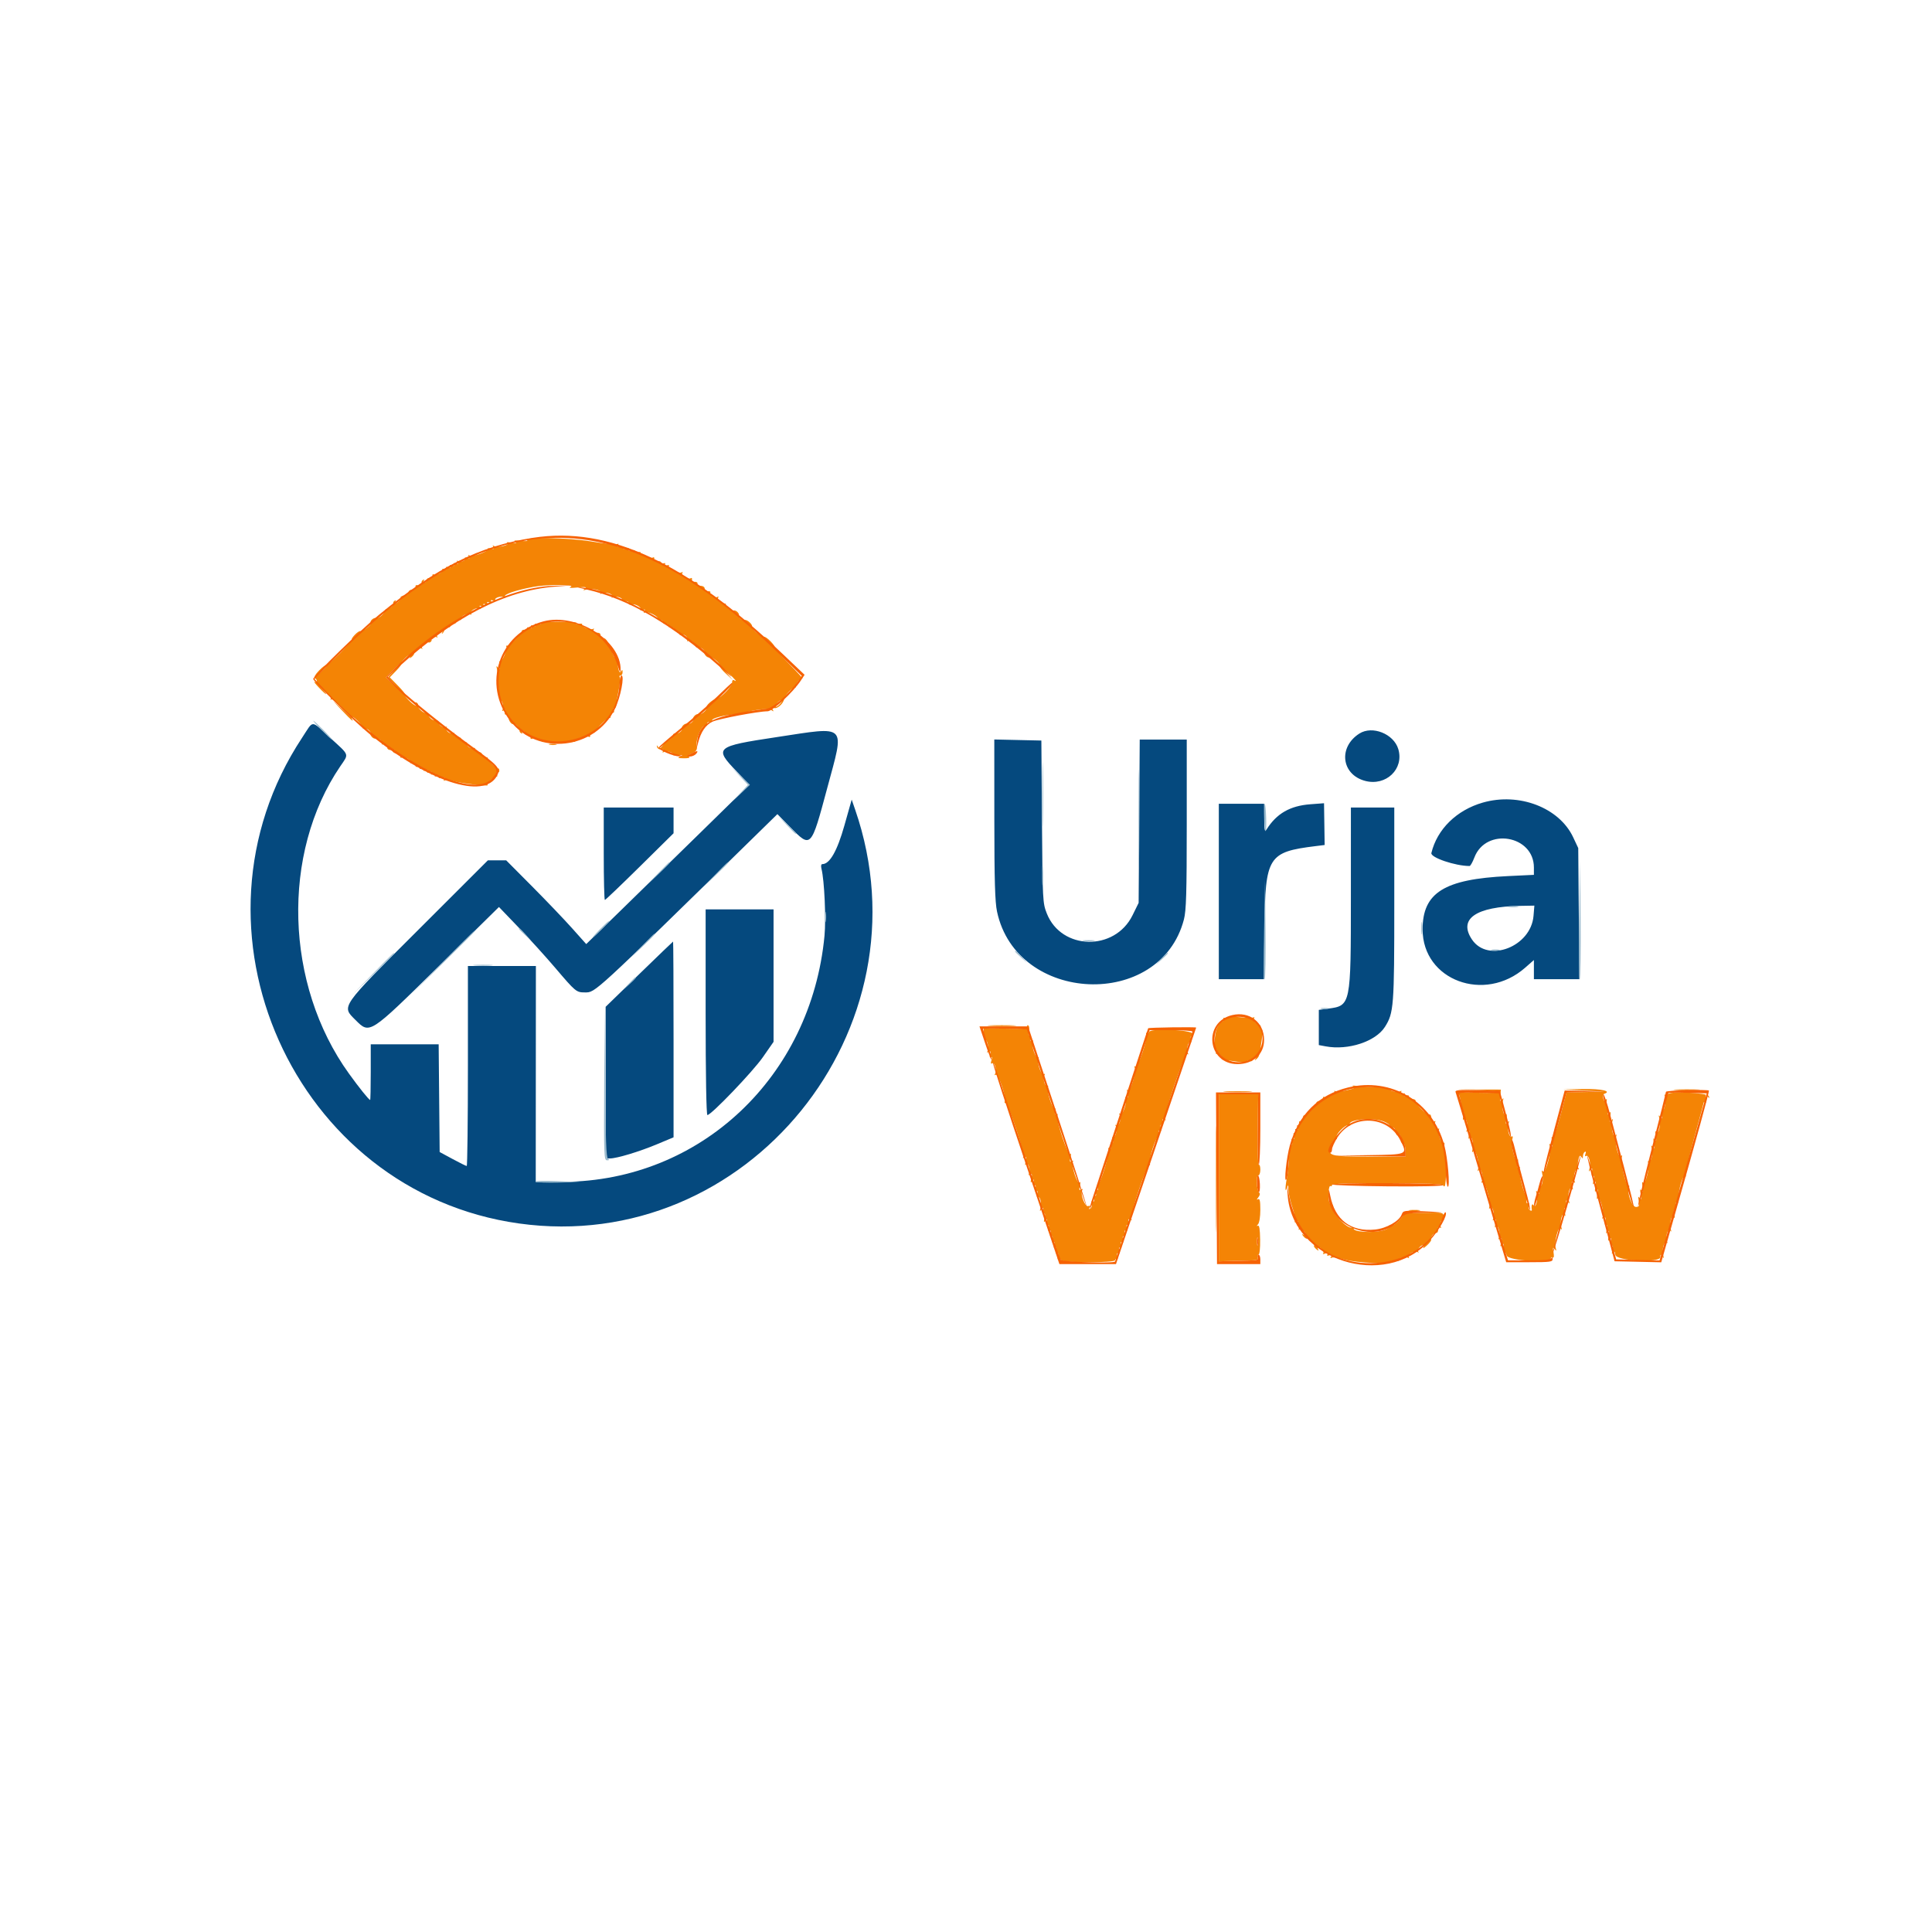<svg id="svg" version="1.1" xmlns="http://www.w3.org/2000/svg" xmlns:xlink="http://www.w3.org/1999/xlink" width="400" height="400" viewBox="0, 0, 400,400"><g id="svgg"><path id="path0" d="M62.542 152.743 C 36.459 192.281,60.812 246.802,107.462 253.309 C 154.682 259.895,192.733 213.053,177.055 167.640 L 176.335 165.553 174.822 170.913 C 173.330 176.202,171.785 178.906,170.257 178.906 C 170.007 178.906,169.934 179.292,170.077 179.863 C 170.684 182.282,171.041 190.207,170.702 193.761 C 167.922 222.938,145.055 244.499,116.690 244.688 L 110.920 244.727 110.935 222.363 L 110.950 200.000 103.912 200.000 L 96.875 200.000 96.875 220.703 C 96.875 232.090,96.764 241.406,96.629 241.406 C 96.493 241.406,95.178 240.755,93.705 239.960 L 91.027 238.514 90.924 227.362 L 90.820 216.211 83.789 216.211 L 76.758 216.211 76.758 221.973 C 76.758 225.142,76.703 227.735,76.635 227.735 C 76.390 227.734,74.366 225.217,72.243 222.272 C 58.955 203.843,58.190 176.660,70.452 158.652 C 72.263 155.992,72.434 156.480,68.396 152.789 C 64.228 148.980,65.021 148.986,62.542 152.743 M160.742 152.620 C 148.069 154.531,147.767 154.795,152.577 159.776 L 155.154 162.445 145.057 172.341 C 139.504 177.784,131.904 185.213,128.167 188.849 L 121.373 195.461 118.429 192.164 C 116.810 190.351,113.082 186.450,110.144 183.496 L 104.803 178.125 102.906 178.125 L 101.008 178.125 86.637 192.482 C 70.338 208.764,70.686 208.265,73.594 211.172 C 76.567 214.145,76.426 214.236,90.747 200.142 L 103.304 187.784 107.386 192.036 C 109.632 194.375,113.040 198.135,114.960 200.391 C 119.195 205.367,119.318 205.469,121.116 205.469 C 123.284 205.469,122.657 206.045,156.355 173.055 L 160.951 168.555 163.538 171.191 C 167.932 175.672,167.901 175.704,171.263 163.187 C 174.897 149.659,175.613 150.379,160.742 152.620 M281.445 151.875 C 277.027 154.692,277.713 160.366,282.630 161.674 C 286.959 162.827,290.736 159.207,289.502 155.088 C 288.557 151.933,284.127 150.166,281.445 151.875 M205.866 169.617 C 205.871 182.294,206.001 186.735,206.422 188.723 C 210.485 207.891,240.225 209.148,245.119 190.360 C 245.595 188.531,245.703 184.888,245.703 170.621 L 245.703 153.125 240.836 153.125 L 235.969 153.125 235.855 170.029 L 235.742 186.932 234.474 189.507 C 230.788 196.993,219.756 196.758,216.734 189.130 C 215.880 186.974,215.853 186.459,215.729 170.117 L 215.603 153.320 210.731 153.211 L 205.859 153.102 205.866 169.617 M306.987 166.171 C 301.568 167.728,297.535 171.686,296.351 176.608 C 296.127 177.538,301.301 179.297,304.259 179.297 C 304.436 179.297,304.885 178.501,305.257 177.528 C 307.660 171.236,317.578 172.915,317.578 179.614 L 317.578 181.128 312.207 181.385 C 299.008 182.017,294.526 184.821,294.535 192.442 C 294.548 202.972,307.374 207.743,315.780 200.344 L 317.578 198.762 317.578 200.748 L 317.578 202.734 322.284 202.734 L 326.991 202.734 326.874 189.160 L 326.758 175.586 325.715 173.361 C 322.831 167.208,314.503 164.011,306.987 166.171 M252.344 184.570 L 252.344 202.734 257.008 202.734 L 261.673 202.734 261.793 192.090 C 261.961 177.332,262.546 176.396,272.381 175.179 L 274.255 174.947 274.191 170.624 L 274.127 166.300 271.298 166.514 C 267.087 166.833,264.316 168.425,262.230 171.725 C 261.846 172.333,261.761 171.933,261.742 169.434 L 261.719 166.406 257.031 166.406 L 252.344 166.406 252.344 184.570 M125.000 176.758 C 125.000 182.021,125.104 186.328,125.232 186.328 C 125.360 186.328,128.612 183.221,132.459 179.424 L 139.453 172.519 139.453 169.853 L 139.453 167.188 132.227 167.188 L 125.000 167.188 125.000 176.758 M279.685 185.645 C 279.683 208.161,279.674 208.206,274.957 208.832 L 273.047 209.085 273.047 212.728 L 273.047 216.371 274.463 216.636 C 279.124 217.511,284.808 215.645,286.734 212.609 C 288.573 209.709,288.672 208.405,288.672 187.090 L 288.672 167.188 284.180 167.188 L 279.688 167.188 279.685 185.645 M317.499 189.623 C 316.969 196.011,308.076 199.439,304.765 194.531 C 301.876 190.249,305.525 187.709,314.794 187.550 L 317.675 187.500 317.499 189.623 M146.094 209.570 C 146.094 222.607,146.236 230.859,146.461 230.859 C 147.250 230.859,155.840 221.898,157.938 218.886 L 160.156 215.701 160.156 201.991 L 160.156 188.281 153.125 188.281 L 146.094 188.281 146.094 209.570 M132.324 201.706 L 125.391 208.449 125.391 224.147 L 125.391 239.844 126.277 239.844 C 127.708 239.844,132.351 238.443,136.035 236.900 L 139.453 235.469 139.453 215.195 C 139.453 204.045,139.409 194.931,139.355 194.942 C 139.302 194.953,136.138 197.997,132.324 201.706 " stroke="none" fill="#05497e" fill-rule="evenodd"></path><path id="path1" d="M0.000 200.000 L 0.000 400.000 200.000 400.000 L 400.000 400.000 400.000 200.000 L 400.000 0.000 200.000 0.000 L 0.000 0.000 0.000 200.000 M122.873 111.514 C 134.983 113.479,146.899 120.650,161.403 134.702 C 167.286 140.402,167.088 139.629,163.689 143.621 C 160.583 147.268,161.203 146.974,154.297 148.066 C 146.669 149.272,145.236 150.209,144.684 154.352 C 144.293 157.279,141.451 157.875,137.499 155.859 C 135.443 154.810,135.313 155.024,140.549 150.852 C 143.061 148.851,146.611 145.832,148.438 144.144 L 151.758 141.075 150.195 139.448 C 143.464 132.441,131.051 124.697,123.228 122.624 C 111.394 119.489,96.980 124.917,83.382 137.629 L 80.664 140.170 82.617 142.191 C 84.857 144.509,91.921 150.243,97.070 153.924 C 103.863 158.779,104.233 159.312,102.332 161.478 C 98.933 165.348,89.093 161.925,77.344 152.786 C 72.938 149.359,64.844 141.476,64.844 140.613 C 64.844 140.236,67.540 137.316,70.835 134.124 C 90.091 115.473,105.637 108.719,122.873 111.514 M121.807 129.683 C 129.583 133.828,131.251 143.318,125.340 149.786 C 117.763 158.076,104.770 154.193,102.746 143.033 C 100.876 132.723,112.386 124.661,121.807 129.683 M72.183 156.094 C 72.245 156.125,71.566 157.248,70.674 158.591 C 57.413 178.556,59.371 207.923,75.166 225.977 L 76.533 227.539 76.548 221.777 L 76.563 216.016 83.789 216.016 L 91.016 216.016 91.016 227.258 L 91.016 238.501 93.945 239.950 L 96.875 241.400 96.875 220.484 L 96.875 199.569 103.809 199.792 L 110.742 200.016 110.843 222.274 L 110.944 244.531 116.358 244.531 C 148.912 244.531,174.667 215.028,170.346 182.687 L 169.885 179.240 171.484 177.804 C 173.009 176.433,175.761 169.330,175.777 166.722 C 175.788 165.008,176.592 165.907,177.500 168.650 C 182.532 183.845,181.261 202.720,174.217 217.383 C 155.333 256.697,103.548 266.309,72.147 236.329 C 49.140 214.362,45.149 176.874,63.136 151.668 L 64.926 149.158 68.498 152.598 C 70.463 154.490,72.121 156.063,72.183 156.094 M173.068 152.171 L 174.007 153.171 172.718 158.128 C 172.009 160.855,170.778 165.459,169.983 168.359 L 168.537 173.633 167.161 173.749 C 165.917 173.855,165.549 173.620,163.322 171.301 L 160.858 168.735 145.954 183.293 C 118.525 210.084,121.607 208.265,115.555 201.233 C 109.829 194.578,103.791 188.246,103.284 188.363 C 103.013 188.425,97.414 193.800,90.841 200.306 C 78.227 212.792,77.780 213.144,75.374 212.495 C 72.640 211.759,71.458 208.896,72.828 206.328 C 73.577 204.925,100.180 178.862,101.570 178.170 C 103.792 177.064,109.208 181.515,118.252 191.879 L 121.221 195.281 126.138 190.632 C 128.842 188.074,136.413 180.729,142.963 174.308 L 154.871 162.634 152.423 159.930 C 147.768 154.790,148.026 154.539,159.877 152.681 C 171.242 150.899,171.851 150.875,173.068 152.171 M286.640 151.721 C 290.940 153.958,290.822 159.706,286.438 161.574 C 281.355 163.740,276.459 158.260,279.306 153.591 C 280.636 151.409,284.264 150.484,286.640 151.721 M216.098 170.605 L 216.211 188.086 217.243 190.039 C 220.994 197.139,232.321 196.046,234.950 188.331 C 235.449 186.867,235.547 183.832,235.547 169.852 L 235.547 153.125 240.625 153.125 L 245.703 153.125 245.703 171.059 C 245.703 191.227,245.670 191.509,242.787 195.852 C 235.065 207.486,214.161 206.165,208.041 193.657 C 205.930 189.342,205.869 188.689,205.864 170.215 L 205.859 153.125 210.922 153.125 L 215.985 153.125 216.098 170.605 M316.986 166.095 C 325.683 168.278,327.444 172.609,327.261 191.368 L 327.148 202.853 322.363 202.891 L 317.578 202.930 317.578 200.843 L 317.578 198.756 315.580 200.552 C 307.323 207.976,294.348 202.985,294.345 192.385 C 294.343 184.583,300.136 181.250,313.700 181.250 L 317.578 181.250 317.578 179.785 C 317.575 173.066,306.640 171.382,305.246 177.887 C 305.103 178.555,304.920 179.215,304.840 179.353 C 304.718 179.561,302.038 179.073,296.973 177.920 C 295.843 177.662,295.866 176.874,297.077 174.272 C 300.340 167.263,308.419 163.944,316.986 166.095 M274.219 170.865 L 274.219 175.278 271.362 175.494 C 267.167 175.811,264.268 177.290,262.759 179.883 C 262.456 180.403,262.239 184.354,262.109 191.717 L 261.914 202.770 257.129 202.850 L 252.343 202.930 252.343 184.668 L 252.344 166.406 257.259 166.406 L 262.173 166.406 262.044 169.076 L 261.914 171.747 263.571 169.901 C 265.514 167.738,267.588 166.781,271.094 166.430 C 274.417 166.097,274.219 165.816,274.219 170.865 M139.453 169.828 L 139.453 172.469 132.227 179.688 L 125.000 186.906 125.000 177.047 L 125.000 167.188 132.227 167.188 L 139.453 167.188 139.453 169.828 M288.672 187.624 C 288.672 210.867,288.670 210.880,285.821 213.840 C 283.739 216.003,281.234 216.797,276.492 216.797 L 273.047 216.797 273.047 212.695 L 273.047 208.594 274.629 208.594 C 279.505 208.594,279.471 208.749,279.610 186.230 L 279.729 167.188 284.200 167.188 L 288.672 167.188 288.672 187.624 M311.306 187.900 C 305.888 188.311,304.297 189.328,304.297 192.383 C 304.297 198.409,314.398 197.870,316.974 191.706 C 317.844 189.623,317.779 187.891,316.829 187.891 C 316.417 187.891,315.845 187.829,315.559 187.754 C 315.273 187.679,313.359 187.745,311.306 187.900 M160.156 202.073 L 160.156 215.864 158.138 218.772 C 156.093 221.719,147.309 230.859,146.522 230.859 C 146.217 230.859,146.094 224.753,146.094 209.570 L 146.094 188.281 153.125 188.281 L 160.156 188.281 160.156 202.073 M139.453 215.177 L 139.453 235.431 136.781 236.663 C 134.068 237.913,129.128 239.512,126.465 240.001 L 125.000 240.270 124.988 224.529 L 124.977 208.789 132.117 201.872 C 136.045 198.068,139.302 194.948,139.355 194.939 C 139.409 194.929,139.453 204.036,139.453 215.177 M259.713 210.825 C 263.203 213.382,262.546 218.490,258.519 220.101 C 251.830 222.778,247.568 213.318,254.102 210.296 C 255.617 209.595,258.391 209.856,259.713 210.825 M219.055 230.942 C 222.432 241.193,225.299 249.587,225.426 249.595 C 225.554 249.603,225.875 248.862,226.142 247.949 C 226.408 247.036,229.109 238.687,232.144 229.395 L 237.661 212.500 242.659 212.500 C 245.407 212.500,247.656 212.650,247.656 212.833 C 247.656 213.099,235.196 250.113,231.956 259.473 L 231.178 261.719 225.212 261.719 L 219.246 261.719 217.651 257.129 C 213.254 244.469,202.746 212.946,202.739 212.391 C 202.736 212.224,205.025 212.136,207.824 212.196 L 212.914 212.305 219.055 230.942 M289.942 225.872 C 296.038 228.690,299.978 235.428,299.994 243.066 L 300.000 245.703 287.695 245.703 C 273.754 245.703,274.874 245.383,275.966 249.061 C 277.176 253.134,281.025 255.230,285.523 254.265 C 287.669 253.805,290.234 251.963,290.234 250.883 C 290.234 250.326,299.004 250.442,299.573 251.006 C 300.368 251.796,296.164 257.566,293.516 259.320 C 278.715 269.123,261.010 253.681,267.116 236.294 C 270.545 226.532,281.022 221.749,289.942 225.872 M313.795 237.813 C 315.515 244.538,317.048 249.836,317.202 249.586 C 317.356 249.337,318.947 243.785,320.738 237.249 L 323.993 225.366 328.085 225.476 L 332.177 225.586 332.637 227.344 C 332.891 228.311,333.931 232.266,334.950 236.133 C 335.968 240.000,337.208 244.746,337.704 246.680 C 338.200 248.613,338.690 249.932,338.792 249.609 C 338.895 249.287,340.155 244.365,341.593 238.672 C 343.031 232.979,344.375 227.661,344.580 226.855 L 344.952 225.391 349.651 225.391 C 354.177 225.391,354.340 225.419,354.101 226.174 C 353.964 226.605,351.748 234.384,349.177 243.459 C 346.606 252.535,344.409 260.269,344.295 260.645 C 343.931 261.845,334.145 261.661,333.891 260.449 C 333.711 259.590,328.703 240.802,328.242 239.258 C 327.938 238.236,327.600 239.217,324.772 249.351 C 323.563 253.683,322.316 258.149,322.001 259.277 L 321.429 261.328 316.606 261.328 L 311.782 261.328 310.984 258.887 C 309.519 254.404,301.172 226.099,301.172 225.613 C 301.172 225.478,303.309 225.416,305.921 225.476 L 310.670 225.586 313.795 237.813 M260.938 243.750 L 260.938 261.719 256.250 261.719 L 251.563 261.719 251.563 243.750 L 251.563 225.781 256.250 225.781 L 260.938 225.781 260.938 243.750 M282.227 232.206 C 282.012 232.287,281.366 232.457,280.792 232.583 C 279.341 232.902,277.454 234.581,276.545 236.362 C 275.111 239.172,274.910 239.092,283.105 238.973 L 290.430 238.867 290.300 237.891 C 289.848 234.486,285.078 231.127,282.227 232.206 " stroke="none" fill="none" fill-rule="evenodd"></path><path id="path2" d="M109.127 111.848 C 109.373 112.027,108.797 112.083,107.833 111.972 C 106.591 111.829,106.257 111.885,106.661 112.169 C 107.069 112.456,106.847 112.503,105.859 112.338 C 105.022 112.199,104.696 112.242,105.019 112.450 C 105.674 112.871,102.952 113.462,102.277 113.045 C 101.985 112.864,101.941 112.946,102.149 113.282 C 102.385 113.664,102.251 113.739,101.623 113.575 C 101.159 113.453,100.869 113.499,100.979 113.675 C 101.263 114.135,97.811 115.376,97.235 115.020 C 96.905 114.816,96.854 114.885,97.074 115.240 C 97.308 115.619,97.214 115.689,96.723 115.501 C 96.355 115.359,96.149 115.399,96.267 115.589 C 96.541 116.033,95.373 116.490,94.826 116.152 C 94.562 115.989,94.527 116.084,94.730 116.412 C 94.964 116.791,94.871 116.861,94.380 116.672 C 93.928 116.499,93.801 116.563,93.989 116.868 C 94.178 117.173,94.050 117.236,93.598 117.063 C 93.147 116.890,93.019 116.953,93.208 117.258 C 93.396 117.563,93.269 117.627,92.817 117.454 C 92.366 117.280,92.238 117.344,92.427 117.649 C 92.615 117.954,92.488 118.018,92.036 117.844 C 91.657 117.699,91.464 117.747,91.592 117.954 C 91.878 118.415,90.355 119.261,89.826 118.934 C 89.610 118.801,89.482 118.925,89.541 119.209 C 89.600 119.494,89.348 119.703,88.980 119.675 C 88.613 119.646,88.349 119.800,88.394 120.017 C 88.440 120.233,88.232 120.499,87.934 120.607 C 87.570 120.740,87.493 120.639,87.701 120.303 C 87.906 119.971,87.856 119.897,87.554 120.084 C 87.302 120.239,87.198 120.530,87.321 120.730 C 87.524 121.059,86.989 121.260,86.230 121.140 C 86.069 121.115,85.981 121.313,86.035 121.582 C 86.089 121.851,85.781 122.071,85.352 122.071 C 84.919 122.071,84.570 122.332,84.569 122.657 C 84.569 122.979,84.274 123.244,83.913 123.247 C 83.553 123.250,83.114 123.410,82.938 123.603 C 82.751 123.807,82.861 123.822,83.203 123.638 C 83.525 123.465,83.401 123.700,82.926 124.161 C 81.995 125.067,81.423 125.278,81.873 124.549 C 82.047 124.267,81.980 124.204,81.695 124.381 C 81.443 124.536,81.333 124.818,81.450 125.007 C 81.643 125.319,80.704 126.038,79.980 126.133 C 79.819 126.155,79.675 126.304,79.660 126.465 C 79.601 127.083,78.347 128.144,77.885 127.967 C 77.366 127.767,76.428 128.642,76.782 128.995 C 77.068 129.282,74.985 130.896,74.620 130.671 C 74.462 130.573,73.925 130.927,73.426 131.457 C 72.928 131.988,72.678 132.422,72.871 132.422 C 73.063 132.422,72.009 133.644,70.527 135.137 C 69.045 136.631,67.715 137.780,67.572 137.691 C 67.429 137.603,66.741 138.119,66.044 138.838 C 65.251 139.657,64.935 140.245,65.200 140.409 C 65.795 140.776,65.734 141.514,65.137 141.175 C 64.868 141.023,65.254 141.540,65.995 142.324 C 67.662 144.090,68.148 144.220,66.579 142.480 C 65.727 141.535,65.854 141.601,67.076 142.739 C 67.979 143.580,68.610 144.442,68.478 144.655 C 68.346 144.868,68.412 144.935,68.624 144.804 C 68.836 144.673,69.874 145.481,70.930 146.599 L 72.852 148.632 70.898 146.875 L 68.945 145.118 70.884 147.168 C 72.745 149.137,73.367 149.661,72.852 148.828 C 72.719 148.613,72.766 148.438,72.956 148.438 C 73.390 148.438,75.221 150.362,75.123 150.715 C 75.084 150.859,75.280 150.930,75.559 150.874 C 75.839 150.817,76.288 151.037,76.558 151.362 C 76.828 151.687,76.918 151.953,76.758 151.953 C 76.598 151.953,76.684 152.215,76.950 152.535 C 77.215 152.855,77.596 153.015,77.796 152.892 C 78.265 152.602,79.354 153.498,79.077 153.946 C 78.961 154.134,79.110 154.194,79.409 154.079 C 79.708 153.965,80.201 154.176,80.504 154.549 C 80.974 155.129,80.974 155.180,80.506 154.897 C 80.142 154.678,80.047 154.712,80.226 155.001 C 80.373 155.239,80.734 155.342,81.028 155.230 C 81.321 155.117,81.694 155.240,81.857 155.502 C 82.062 155.834,81.984 155.883,81.603 155.662 C 81.284 155.476,81.188 155.490,81.375 155.694 C 81.552 155.887,81.991 156.047,82.352 156.050 C 82.713 156.052,82.960 156.287,82.900 156.572 C 82.841 156.857,82.970 156.980,83.185 156.847 C 83.688 156.537,85.244 157.355,84.976 157.788 C 84.865 157.968,85.080 158.091,85.453 158.061 C 85.827 158.032,86.091 158.221,86.040 158.482 C 85.983 158.774,86.194 158.861,86.592 158.709 C 87.022 158.544,87.144 158.612,86.958 158.914 C 86.769 159.218,86.897 159.282,87.348 159.109 C 87.800 158.935,87.928 158.999,87.739 159.304 C 87.551 159.609,87.678 159.673,88.130 159.499 C 88.581 159.326,88.709 159.390,88.520 159.695 C 88.332 160.000,88.459 160.063,88.911 159.890 C 89.363 159.717,89.490 159.780,89.302 160.085 C 89.113 160.390,89.241 160.454,89.692 160.281 C 90.144 160.107,90.271 160.171,90.083 160.476 C 89.894 160.781,90.022 160.845,90.473 160.671 C 90.902 160.507,91.050 160.566,90.884 160.835 C 90.716 161.107,90.921 161.177,91.467 161.035 C 92.095 160.871,92.229 160.945,91.993 161.327 C 91.781 161.669,91.828 161.745,92.135 161.556 C 92.387 161.400,93.208 161.475,93.959 161.723 C 95.348 162.182,101.292 162.881,100.957 162.546 C 100.664 162.253,102.423 160.550,102.787 160.775 C 102.968 160.886,103.000 160.676,102.859 160.308 C 102.704 159.904,102.758 159.734,102.994 159.880 C 103.209 160.013,103.385 159.876,103.385 159.575 C 103.385 159.274,103.283 159.059,103.158 159.098 C 102.772 159.216,100.796 157.323,100.986 157.016 C 101.083 156.858,100.862 156.753,100.494 156.782 C 100.125 156.812,99.819 156.572,99.814 156.251 C 99.809 155.929,99.453 155.665,99.023 155.665 C 98.582 155.664,98.289 155.439,98.350 155.147 C 98.409 154.862,98.269 154.746,98.039 154.887 C 97.555 155.187,96.402 154.355,96.680 153.906 C 96.783 153.740,96.565 153.628,96.197 153.657 C 95.828 153.687,95.522 153.447,95.517 153.126 C 95.512 152.804,95.156 152.540,94.727 152.540 C 94.285 152.539,93.992 152.314,94.053 152.022 C 94.112 151.737,93.972 151.621,93.743 151.762 C 93.195 152.101,92.123 151.202,92.447 150.677 C 92.586 150.453,92.531 150.373,92.327 150.500 C 91.831 150.806,90.823 150.158,90.812 149.526 C 90.807 149.250,90.523 149.070,90.180 149.126 C 89.578 149.226,88.878 148.658,88.607 147.852 C 88.535 147.637,88.323 147.512,88.135 147.575 C 87.661 147.733,86.303 146.451,86.539 146.069 C 86.645 145.897,86.526 145.630,86.274 145.474 C 85.989 145.298,85.921 145.361,86.096 145.643 C 86.645 146.531,85.672 146.072,84.570 144.922 C 83.953 144.277,83.605 143.750,83.797 143.750 C 83.990 143.750,83.372 142.960,82.424 141.995 L 80.701 140.239 82.029 138.870 C 82.759 138.116,83.203 137.500,83.016 137.500 C 82.829 137.500,83.089 137.061,83.594 136.523 C 84.548 135.508,85.420 135.184,84.909 136.035 C 84.707 136.371,84.821 136.357,85.272 135.991 C 85.633 135.698,85.838 135.311,85.727 135.132 C 85.461 134.701,86.917 133.931,87.316 134.291 C 87.486 134.445,87.511 134.371,87.372 134.126 C 87.064 133.588,88.093 132.650,88.628 132.981 C 88.837 133.110,89.136 133.010,89.291 132.759 C 89.479 132.455,89.389 132.397,89.025 132.586 C 88.723 132.742,88.810 132.599,89.218 132.268 C 89.625 131.937,90.153 131.776,90.390 131.911 C 90.626 132.046,90.690 132.013,90.531 131.837 C 90.208 131.480,90.907 130.469,91.477 130.469 C 91.678 130.469,91.717 130.688,91.562 130.957 C 91.399 131.241,91.430 131.309,91.637 131.120 C 91.832 130.941,91.996 130.589,92.002 130.339 C 92.007 130.088,92.308 129.906,92.670 129.935 C 93.032 129.963,93.292 129.787,93.246 129.544 C 93.201 129.301,93.465 129.125,93.832 129.153 C 94.200 129.182,94.464 129.006,94.418 128.763 C 94.373 128.519,94.642 128.344,95.015 128.374 C 95.389 128.403,95.604 128.280,95.493 128.100 C 95.209 127.642,96.796 126.858,97.334 127.191 C 97.598 127.354,97.669 127.291,97.510 127.033 C 97.180 126.499,98.679 125.643,99.287 126.019 C 99.579 126.199,99.621 126.116,99.410 125.775 C 99.176 125.396,99.270 125.327,99.761 125.515 C 100.213 125.688,100.340 125.625,100.152 125.320 C 99.963 125.015,100.090 124.951,100.542 125.124 C 100.994 125.298,101.121 125.234,100.933 124.929 C 100.744 124.624,100.872 124.560,101.323 124.734 C 101.775 124.907,101.903 124.843,101.714 124.539 C 101.526 124.234,101.653 124.170,102.105 124.343 C 102.474 124.485,102.676 124.440,102.554 124.242 C 102.267 123.778,103.761 123.301,104.354 123.668 C 104.631 123.839,104.703 123.779,104.539 123.513 C 104.250 123.046,106.777 122.189,110.503 121.489 C 113.162 120.989,119.285 120.997,118.164 121.498 C 117.646 121.730,118.106 121.776,119.531 121.635 C 121.192 121.472,121.547 121.525,121.094 121.870 C 120.617 122.234,120.673 122.270,121.395 122.067 C 122.589 121.731,124.688 122.214,124.357 122.748 C 124.199 123.004,124.283 123.053,124.571 122.875 C 125.260 122.450,127.042 122.977,126.713 123.509 C 126.547 123.779,126.618 123.840,126.896 123.668 C 127.442 123.330,128.994 123.761,128.736 124.178 C 128.636 124.340,128.941 124.459,129.414 124.443 C 129.890 124.427,130.232 124.626,130.180 124.888 C 130.129 125.152,130.332 125.269,130.638 125.151 C 131.343 124.881,132.907 125.703,132.608 126.187 C 132.480 126.394,132.673 126.442,133.052 126.296 C 133.542 126.108,133.636 126.178,133.402 126.556 C 133.192 126.896,133.234 126.980,133.522 126.802 C 134.061 126.469,136.434 127.638,136.150 128.098 C 136.038 128.279,136.252 128.403,136.625 128.374 C 136.999 128.344,137.268 128.519,137.222 128.763 C 137.177 129.006,137.441 129.182,137.808 129.153 C 138.176 129.125,138.440 129.301,138.394 129.544 C 138.349 129.787,138.613 129.963,138.980 129.935 C 139.348 129.906,139.611 130.082,139.566 130.325 C 139.521 130.568,139.784 130.744,140.152 130.716 C 140.520 130.687,140.772 130.897,140.713 131.181 C 140.654 131.466,140.793 131.583,141.023 131.441 C 141.570 131.102,142.643 132.001,142.318 132.526 C 142.180 132.750,142.234 132.830,142.439 132.703 C 142.934 132.397,143.943 133.046,143.954 133.677 C 143.959 133.954,144.243 134.133,144.586 134.077 C 144.928 134.020,145.429 134.240,145.699 134.565 C 145.969 134.890,146.058 135.156,145.898 135.156 C 145.738 135.156,145.825 135.418,146.090 135.738 C 146.356 136.058,146.742 136.215,146.948 136.088 C 147.377 135.823,149.283 137.471,149.027 137.886 C 148.934 138.035,149.511 138.757,150.308 139.489 L 151.758 140.820 150.391 139.258 L 149.024 137.695 150.684 139.239 C 152.291 140.734,152.760 141.319,151.953 140.820 C 151.738 140.688,151.563 140.906,151.563 141.307 C 151.563 142.136,149.244 144.539,148.312 144.676 C 147.526 144.792,146.055 146.106,146.289 146.484 C 146.548 146.903,145.037 148.164,144.600 147.894 C 144.396 147.768,144.012 147.927,143.746 148.246 C 143.481 148.566,143.395 148.828,143.555 148.828 C 143.715 148.828,143.620 149.100,143.345 149.432 C 143.069 149.764,142.621 149.950,142.349 149.846 C 142.077 149.741,141.644 149.909,141.387 150.219 C 141.130 150.528,141.051 150.781,141.211 150.781 C 141.371 150.781,141.281 151.047,141.011 151.372 C 140.742 151.697,140.237 151.917,139.889 151.861 C 139.542 151.804,139.300 151.972,139.352 152.234 C 139.429 152.630,137.913 153.795,137.598 153.582 C 137.544 153.545,137.544 153.576,137.598 153.651 C 137.651 153.725,137.447 154.085,137.144 154.451 C 136.705 154.980,136.520 155.012,136.235 154.608 C 135.960 154.218,135.917 154.236,136.046 154.688 C 136.138 155.010,136.521 155.218,136.896 155.150 C 137.350 155.067,137.480 155.185,137.284 155.503 C 137.094 155.809,137.151 155.879,137.443 155.699 C 137.988 155.363,139.541 155.791,139.284 156.207 C 139.185 156.368,139.666 156.442,140.353 156.372 C 141.376 156.267,141.460 156.310,140.820 156.610 C 140.182 156.909,140.326 156.980,141.602 156.998 C 142.461 157.010,142.953 156.885,142.695 156.721 C 142.380 156.521,142.579 156.267,143.301 155.948 C 144.207 155.547,144.354 155.274,144.241 154.201 C 144.090 152.766,145.277 150.143,146.009 150.293 C 146.270 150.347,146.440 150.171,146.387 149.902 C 146.333 149.634,146.595 149.438,146.968 149.468 C 147.342 149.497,147.557 149.373,147.445 149.193 C 147.138 148.696,150.301 147.923,152.793 147.885 C 154.007 147.867,154.818 147.738,154.595 147.600 C 154.372 147.461,155.312 147.188,156.684 146.991 C 158.368 146.751,159.363 146.769,159.743 147.048 C 160.182 147.370,160.233 147.339,159.972 146.906 C 159.725 146.497,159.798 146.413,160.251 146.587 C 160.898 146.835,162.205 145.677,162.344 144.732 C 162.442 144.067,163.969 142.383,164.475 142.383 C 164.678 142.383,164.814 142.295,164.778 142.188 C 164.599 141.660,165.719 140.243,166.133 140.472 C 166.391 140.614,165.111 139.213,163.290 137.358 C 161.468 135.502,160.139 133.984,160.336 133.984 C 160.532 133.984,160.194 133.463,159.584 132.826 C 158.973 132.189,158.340 131.751,158.176 131.852 C 157.806 132.081,155.356 130.061,155.648 129.768 C 156.003 129.414,154.649 128.164,154.127 128.364 C 153.860 128.467,153.415 128.280,153.140 127.947 C 152.864 127.615,152.770 127.344,152.930 127.344 C 153.090 127.344,153.011 127.091,152.754 126.781 C 152.497 126.472,152.064 126.304,151.792 126.408 C 151.350 126.578,150.049 125.473,150.293 125.135 C 150.347 125.061,150.259 124.983,150.098 124.961 C 149.294 124.856,148.447 124.129,148.682 123.748 C 148.847 123.482,148.769 123.428,148.481 123.606 C 147.960 123.928,146.777 123.131,147.070 122.656 C 147.173 122.490,146.956 122.378,146.587 122.407 C 146.219 122.437,145.913 122.197,145.908 121.876 C 145.903 121.554,145.547 121.290,145.117 121.290 C 144.688 121.289,144.373 121.090,144.418 120.847 C 144.464 120.603,144.200 120.428,143.832 120.456 C 143.465 120.485,143.212 120.275,143.271 119.990 C 143.330 119.706,143.202 119.582,142.987 119.716 C 142.416 120.068,140.946 119.178,141.260 118.670 C 141.419 118.414,141.349 118.349,141.087 118.510 C 140.520 118.861,138.183 117.662,138.484 117.175 C 138.614 116.965,138.424 116.917,138.042 117.063 C 137.590 117.236,137.463 117.173,137.652 116.868 C 137.840 116.563,137.713 116.499,137.261 116.672 C 136.861 116.826,136.687 116.773,136.831 116.541 C 136.963 116.327,136.687 116.166,136.211 116.182 C 135.694 116.199,135.394 116.005,135.459 115.694 C 135.518 115.407,135.377 115.293,135.142 115.438 C 134.619 115.762,132.359 114.871,132.623 114.444 C 132.728 114.274,132.434 114.235,131.971 114.356 C 131.431 114.497,131.220 114.427,131.385 114.160 C 131.549 113.894,131.339 113.824,130.799 113.965 C 130.259 114.106,130.048 114.036,130.213 113.770 C 130.378 113.503,130.167 113.433,129.627 113.575 C 129.087 113.716,128.876 113.646,129.041 113.379 C 129.206 113.113,128.995 113.043,128.455 113.184 C 127.827 113.348,127.693 113.274,127.929 112.892 C 128.138 112.553,128.093 112.473,127.796 112.657 C 127.549 112.810,125.171 112.567,122.510 112.118 C 117.663 111.299,108.113 111.106,109.127 111.848 M112.013 129.065 C 112.133 129.260,111.852 129.321,111.389 129.200 C 110.843 129.057,110.638 129.128,110.806 129.400 C 110.972 129.668,110.823 129.727,110.395 129.563 C 109.944 129.390,109.816 129.453,110.005 129.758 C 110.193 130.063,110.066 130.127,109.614 129.954 C 109.193 129.792,109.038 129.850,109.199 130.109 C 109.350 130.353,109.162 130.471,108.739 130.397 C 108.347 130.329,108.021 130.463,108.017 130.694 C 108.005 131.266,105.410 133.816,104.976 133.682 C 104.786 133.623,104.733 133.742,104.860 133.948 C 105.141 134.402,103.888 137.144,103.508 136.909 C 103.359 136.817,103.314 137.220,103.407 137.805 C 103.545 138.666,103.492 138.756,103.130 138.281 C 102.756 137.791,102.716 137.823,102.885 138.477 C 102.996 138.906,103.139 140.602,103.203 142.246 C 103.268 143.889,103.439 145.161,103.585 145.072 C 103.982 144.830,104.390 146.408,104.066 146.932 C 103.879 147.235,103.957 147.280,104.303 147.067 C 104.678 146.835,104.752 146.925,104.573 147.392 C 104.420 147.790,104.507 148.002,104.799 147.945 C 105.060 147.893,105.275 148.152,105.278 148.520 C 105.280 148.888,105.500 149.406,105.766 149.673 C 106.032 149.939,106.250 150.006,106.250 149.822 C 106.250 149.639,106.597 149.803,107.022 150.187 C 107.447 150.571,107.707 151.026,107.602 151.197 C 107.496 151.368,107.615 151.636,107.866 151.791 C 108.169 151.978,108.219 151.904,108.014 151.572 C 107.806 151.236,107.882 151.135,108.246 151.268 C 108.545 151.376,108.752 151.642,108.707 151.858 C 108.661 152.075,108.925 152.229,109.293 152.200 C 109.660 152.172,109.913 152.381,109.854 152.666 C 109.795 152.950,109.918 153.077,110.129 152.947 C 110.339 152.817,110.975 152.827,111.543 152.969 C 112.110 153.112,112.399 153.337,112.184 153.470 C 111.969 153.602,113.518 153.711,115.625 153.711 C 117.732 153.711,119.299 153.614,119.107 153.495 C 118.915 153.376,119.370 153.058,120.119 152.787 C 120.867 152.516,121.661 152.407,121.882 152.544 C 122.104 152.680,122.237 152.560,122.178 152.275 C 122.119 151.991,122.334 151.754,122.656 151.750 C 122.979 151.746,123.294 151.570,123.358 151.360 C 123.558 150.697,125.891 148.459,126.190 148.644 C 126.346 148.741,126.450 148.514,126.421 148.140 C 126.391 147.767,126.581 147.503,126.841 147.554 C 127.134 147.611,127.221 147.399,127.068 147.002 C 126.932 146.647,126.982 146.456,127.180 146.578 C 127.377 146.700,127.560 146.422,127.585 145.959 C 127.610 145.496,127.839 144.105,128.094 142.867 C 128.348 141.629,128.449 140.443,128.318 140.230 C 128.186 140.018,128.265 139.844,128.493 139.844 C 128.720 139.844,128.904 139.536,128.900 139.160 C 128.896 138.638,128.817 138.599,128.565 138.996 C 128.333 139.362,128.162 139.148,127.987 138.273 C 127.850 137.589,127.852 136.844,127.992 136.618 C 128.131 136.392,128.068 136.317,127.852 136.451 C 127.388 136.737,126.447 134.878,126.782 134.336 C 126.908 134.132,126.778 134.013,126.494 134.072 C 126.209 134.131,125.975 133.879,125.972 133.511 C 125.970 133.143,125.714 132.616,125.405 132.339 C 124.915 131.901,124.915 131.937,125.403 132.617 C 125.955 133.387,125.951 133.388,125.106 132.668 C 124.635 132.267,124.287 131.747,124.332 131.514 C 124.377 131.281,124.194 131.060,123.926 131.024 C 123.657 130.987,123.251 130.935,123.024 130.908 C 122.796 130.881,122.736 130.656,122.889 130.408 C 123.055 130.140,122.997 130.063,122.746 130.218 C 122.236 130.533,120.261 129.697,120.521 129.276 C 120.622 129.113,120.308 129.066,119.825 129.172 C 119.285 129.290,119.122 129.237,119.403 129.034 C 119.663 128.845,118.127 128.705,115.827 128.707 C 113.513 128.709,111.887 128.862,112.013 129.065 M81.638 138.870 L 80.311 140.239 82.044 142.092 L 83.778 143.945 81.843 142.098 L 79.909 140.251 81.242 138.875 C 81.975 138.119,82.663 137.500,82.770 137.500 C 82.878 137.500,82.368 138.116,81.638 138.870 M67.578 138.013 C 67.578 138.080,67.007 138.651,66.309 139.282 L 65.039 140.430 66.186 139.160 C 67.256 137.977,67.578 137.711,67.578 138.013 M161.521 145.706 C 161.131 146.137,160.727 146.404,160.624 146.301 C 160.361 146.038,161.336 144.922,161.827 144.922 C 162.049 144.922,161.911 145.275,161.521 145.706 M113.770 154.176 C 114.146 154.274,114.761 154.274,115.137 154.176 C 115.513 154.077,115.205 153.997,114.453 153.997 C 113.701 153.997,113.394 154.077,113.770 154.176 M254.192 210.693 C 254.327 210.912,254.144 210.962,253.755 210.813 C 253.354 210.659,253.181 210.712,253.325 210.945 C 253.457 211.159,253.306 211.433,252.990 211.554 C 252.674 211.676,252.214 212.262,251.967 212.856 C 251.415 214.189,251.230 217.589,251.727 217.282 C 251.925 217.159,251.971 217.359,251.829 217.730 C 251.687 218.098,251.725 218.305,251.913 218.189 C 252.277 217.964,253.238 218.897,252.945 219.191 C 252.850 219.286,253.071 219.397,253.437 219.438 C 253.802 219.479,255.100 219.657,256.321 219.833 C 257.731 220.036,258.456 220.015,258.308 219.776 C 258.174 219.559,258.350 219.504,258.720 219.646 C 259.093 219.789,259.326 219.714,259.273 219.468 C 259.222 219.234,259.424 218.954,259.722 218.846 C 260.094 218.711,260.168 218.818,259.958 219.188 C 259.712 219.620,259.754 219.631,260.171 219.244 C 260.724 218.731,260.759 218.601,261.245 215.163 C 261.420 213.927,261.410 213.036,261.222 213.152 C 261.037 213.266,260.941 213.117,261.009 212.821 C 261.077 212.524,260.957 212.228,260.742 212.162 C 259.967 211.925,259.389 211.231,259.635 210.833 C 259.773 210.609,259.727 210.524,259.533 210.643 C 259.339 210.762,258.005 210.737,256.569 210.588 C 254.922 210.417,254.045 210.456,254.192 210.693 M204.980 212.399 C 206.323 212.475,208.521 212.475,209.863 212.399 C 211.206 212.322,210.107 212.260,207.422 212.260 C 204.736 212.260,203.638 212.322,204.980 212.399 M212.705 212.577 C 212.861 212.981,211.951 213.061,208.276 212.966 L 203.650 212.847 203.681 214.197 C 203.697 214.940,203.838 215.470,203.992 215.375 C 204.402 215.124,204.813 217.058,204.469 217.616 C 204.270 217.938,204.341 217.988,204.689 217.773 C 205.070 217.537,205.145 217.671,204.981 218.299 C 204.846 218.816,204.913 219.047,205.156 218.897 C 205.408 218.742,205.450 218.974,205.273 219.531 C 205.087 220.118,205.134 220.324,205.415 220.150 C 205.930 219.832,206.445 221.634,206.031 222.304 C 205.853 222.592,205.902 222.676,206.157 222.518 C 206.671 222.201,208.377 227.109,208.049 227.964 C 207.924 228.290,207.980 228.458,208.174 228.338 C 208.642 228.049,212.250 238.910,211.883 239.504 C 211.693 239.811,211.767 239.860,212.106 239.651 C 212.498 239.408,212.554 239.595,212.350 240.469 C 212.182 241.188,212.214 241.410,212.436 241.076 C 212.869 240.429,213.459 242.365,213.038 243.047 C 212.865 243.326,212.950 243.369,213.278 243.166 C 213.670 242.924,213.725 243.111,213.522 243.985 C 213.315 244.870,213.353 244.989,213.694 244.531 C 214.050 244.053,214.095 244.106,213.938 244.825 C 213.815 245.385,213.896 245.611,214.160 245.447 C 214.427 245.283,214.497 245.493,214.356 246.033 C 214.215 246.573,214.285 246.784,214.551 246.619 C 214.817 246.455,214.888 246.665,214.746 247.205 C 214.625 247.669,214.673 247.957,214.852 247.846 C 215.328 247.552,215.718 249.074,215.430 250.098 C 215.228 250.817,215.265 250.870,215.633 250.391 C 216.005 249.906,216.050 249.957,215.891 250.684 C 215.769 251.239,215.850 251.470,216.109 251.309 C 216.382 251.141,216.431 251.437,216.256 252.188 C 216.050 253.073,216.087 253.192,216.428 252.734 C 216.785 252.256,216.829 252.310,216.672 253.028 C 216.549 253.588,216.630 253.814,216.895 253.650 C 217.161 253.486,217.231 253.696,217.090 254.236 C 216.949 254.776,217.019 254.987,217.285 254.822 C 217.552 254.658,217.622 254.868,217.481 255.408 C 217.340 255.948,217.410 256.159,217.676 255.994 C 217.942 255.830,218.013 256.040,217.871 256.580 C 217.730 257.120,217.800 257.331,218.067 257.166 C 218.333 257.001,218.403 257.212,218.262 257.752 C 218.121 258.292,218.191 258.503,218.457 258.338 C 218.724 258.173,218.794 258.384,218.653 258.924 C 218.511 259.464,218.582 259.674,218.848 259.510 C 219.114 259.345,219.185 259.556,219.043 260.096 C 218.922 260.559,218.970 260.848,219.150 260.736 C 219.330 260.625,219.588 260.713,219.723 260.931 C 220.064 261.483,230.859 261.467,230.859 260.914 C 230.859 260.687,231.019 260.599,231.214 260.720 C 231.408 260.840,231.469 260.559,231.347 260.096 C 231.206 259.556,231.276 259.345,231.543 259.510 C 231.809 259.674,231.879 259.464,231.738 258.924 C 231.597 258.384,231.667 258.173,231.933 258.338 C 232.200 258.503,232.270 258.292,232.129 257.752 C 231.987 257.212,232.058 257.001,232.324 257.166 C 232.590 257.331,232.660 257.120,232.519 256.580 C 232.378 256.040,232.448 255.830,232.715 255.994 C 232.981 256.159,233.051 255.948,232.910 255.408 C 232.769 254.868,232.839 254.658,233.105 254.822 C 233.372 254.987,233.442 254.776,233.300 254.236 C 233.159 253.696,233.229 253.486,233.496 253.650 C 233.762 253.815,233.832 253.605,233.691 253.064 C 233.527 252.437,233.601 252.302,233.983 252.538 C 234.327 252.751,234.402 252.703,234.211 252.394 C 233.844 251.801,237.451 240.940,237.919 241.229 C 238.113 241.349,238.170 241.180,238.045 240.854 C 237.761 240.113,239.402 235.079,239.840 235.349 C 240.017 235.459,240.062 235.169,239.941 234.705 C 239.800 234.165,239.870 233.955,240.136 234.119 C 240.403 234.284,240.473 234.073,240.332 233.533 C 240.190 232.993,240.261 232.783,240.527 232.947 C 240.793 233.112,240.864 232.901,240.722 232.361 C 240.558 231.733,240.633 231.599,241.014 231.835 C 241.358 232.047,241.433 232.000,241.242 231.691 C 240.833 231.030,245.274 217.899,245.797 218.222 C 246.051 218.379,246.100 218.295,245.922 218.007 C 245.548 217.401,246.006 215.524,246.459 215.805 C 246.648 215.921,246.703 215.637,246.582 215.174 C 246.440 214.634,246.511 214.423,246.777 214.588 C 247.039 214.750,247.117 214.555,246.988 214.063 C 246.755 213.172,237.891 212.813,237.891 213.695 C 237.891 213.922,237.717 214.001,237.504 213.870 C 237.285 213.734,237.216 213.887,237.346 214.224 C 237.675 215.081,235.578 221.159,235.063 220.841 C 234.803 220.680,234.760 220.769,234.950 221.076 C 235.378 221.768,233.955 226.353,233.516 225.697 C 233.315 225.398,233.286 225.652,233.444 226.328 C 233.630 227.125,233.577 227.379,233.265 227.186 C 232.982 227.012,232.904 227.126,233.048 227.503 C 233.371 228.346,232.451 230.923,231.939 230.607 C 231.684 230.449,231.634 230.533,231.812 230.821 C 232.238 231.510,231.710 233.292,231.178 232.963 C 230.903 232.793,230.848 232.868,231.031 233.165 C 231.406 233.771,230.948 235.648,230.494 235.367 C 230.305 235.250,230.250 235.534,230.371 235.998 C 230.513 236.538,230.442 236.749,230.176 236.584 C 229.910 236.419,229.840 236.630,229.981 237.170 C 230.131 237.743,230.058 237.924,229.754 237.736 C 229.470 237.561,229.385 237.667,229.522 238.024 C 229.797 238.740,227.752 245.369,227.336 245.112 C 227.165 245.007,227.125 245.300,227.246 245.764 C 227.388 246.304,227.317 246.514,227.051 246.350 C 226.785 246.185,226.715 246.395,226.856 246.936 C 226.997 247.476,226.927 247.686,226.660 247.521 C 226.394 247.357,226.324 247.567,226.465 248.107 C 226.606 248.648,226.536 248.858,226.270 248.693 C 226.012 248.534,225.927 248.716,226.047 249.174 C 226.153 249.580,226.022 250.047,225.755 250.212 C 225.420 250.419,225.369 250.351,225.590 249.994 C 225.816 249.627,225.735 249.543,225.312 249.706 C 224.634 249.966,223.584 247.195,224.066 246.416 C 224.245 246.127,224.163 246.082,223.832 246.287 C 223.440 246.529,223.384 246.342,223.588 245.468 C 223.741 244.813,223.713 244.543,223.522 244.828 C 223.107 245.446,221.706 241.215,222.110 240.561 C 222.291 240.267,222.212 240.221,221.878 240.428 C 221.487 240.670,221.431 240.483,221.635 239.609 C 221.782 238.979,221.756 238.689,221.576 238.956 C 221.173 239.555,218.586 231.851,218.908 231.011 C 219.051 230.638,218.970 230.528,218.684 230.705 C 218.379 230.893,218.307 230.712,218.457 230.139 C 218.578 229.675,218.532 229.385,218.355 229.495 C 217.918 229.765,216.667 225.902,216.951 225.160 C 217.077 224.834,217.010 224.673,216.804 224.800 C 216.327 225.095,215.845 223.248,216.235 222.618 C 216.413 222.330,216.363 222.246,216.107 222.404 C 215.596 222.720,214.676 220.142,214.999 219.300 C 215.124 218.975,215.066 218.808,214.871 218.929 C 214.412 219.212,213.531 216.557,213.827 215.784 C 213.973 215.405,213.893 215.293,213.606 215.470 C 213.301 215.659,213.229 215.478,213.379 214.904 C 213.518 214.369,213.449 214.154,213.188 214.316 C 212.918 214.482,212.864 214.221,213.030 213.559 C 213.170 213.003,213.110 212.440,212.897 212.308 C 212.683 212.177,212.597 212.298,212.705 212.577 M280.220 224.932 C 280.779 225.166,280.478 225.344,278.915 225.705 C 277.797 225.963,276.696 226.059,276.467 225.917 C 276.238 225.776,276.161 225.838,276.295 226.054 C 276.581 226.518,274.721 227.459,274.180 227.124 C 273.976 226.998,273.857 227.128,273.916 227.412 C 273.976 227.701,273.678 227.938,273.242 227.948 C 272.813 227.958,272.497 228.153,272.540 228.381 C 272.630 228.850,270.559 230.954,270.060 230.901 C 269.881 230.882,269.733 231.172,269.731 231.546 C 269.728 231.920,269.513 232.185,269.252 232.134 C 268.960 232.076,268.873 232.288,269.026 232.686 C 269.191 233.116,269.122 233.238,268.821 233.052 C 268.516 232.863,268.452 232.991,268.626 233.442 C 268.799 233.894,268.735 234.021,268.430 233.833 C 268.125 233.644,268.062 233.772,268.235 234.223 C 268.399 234.652,268.340 234.800,268.072 234.634 C 267.799 234.466,267.729 234.671,267.871 235.217 C 268.013 235.757,267.942 235.967,267.676 235.803 C 267.410 235.638,267.340 235.849,267.481 236.389 C 267.602 236.852,267.542 237.135,267.347 237.016 C 267.151 236.897,266.941 238.053,266.878 239.592 C 266.815 241.127,266.665 242.822,266.544 243.359 C 266.111 245.279,265.996 247.194,266.379 246.094 C 266.704 245.159,266.721 245.172,266.758 246.399 C 266.779 247.104,267.153 248.739,267.589 250.032 C 268.025 251.325,268.261 252.577,268.115 252.815 C 267.942 253.094,268.030 253.133,268.365 252.926 C 268.744 252.692,268.814 252.786,268.626 253.277 C 268.452 253.728,268.516 253.856,268.821 253.667 C 269.134 253.474,269.186 253.615,268.991 254.123 C 268.836 254.528,268.834 254.734,268.986 254.581 C 269.305 254.263,270.313 254.991,270.313 255.540 C 270.313 255.741,270.093 255.773,269.824 255.612 C 269.488 255.410,269.502 255.524,269.868 255.975 C 270.161 256.337,270.533 256.550,270.695 256.450 C 271.052 256.230,272.352 257.596,272.062 257.886 C 271.949 257.999,272.158 258.337,272.526 258.636 C 272.970 258.996,273.098 259.014,272.903 258.691 C 272.742 258.423,272.775 258.203,272.976 258.203 C 273.525 258.203,274.253 259.211,273.934 259.529 C 273.782 259.682,273.988 259.680,274.392 259.525 C 274.901 259.329,275.042 259.382,274.848 259.695 C 274.660 260.000,274.787 260.063,275.239 259.890 C 275.730 259.702,275.824 259.771,275.590 260.150 C 275.380 260.489,275.421 260.574,275.708 260.397 C 275.948 260.248,277.162 260.424,278.405 260.788 C 280.764 261.479,289.039 261.836,288.162 261.209 C 287.876 261.005,288.106 260.942,288.758 261.046 C 289.342 261.139,289.735 261.078,289.631 260.909 C 289.367 260.483,290.908 260.044,291.463 260.387 C 291.739 260.557,291.813 260.498,291.651 260.236 C 291.315 259.692,292.820 258.853,293.465 259.224 C 293.729 259.376,293.815 259.356,293.656 259.181 C 293.333 258.824,294.032 257.813,294.602 257.813 C 294.803 257.813,294.841 258.032,294.687 258.301 C 294.532 258.569,294.868 258.368,295.433 257.853 C 295.998 257.339,296.389 256.803,296.303 256.663 C 296.055 256.262,296.793 255.274,297.349 255.265 C 297.625 255.260,297.796 254.935,297.728 254.542 C 297.645 254.062,297.761 253.925,298.081 254.123 C 298.372 254.302,298.458 254.255,298.301 254.002 C 297.986 253.491,298.407 252.279,298.813 252.529 C 298.974 252.629,299.032 252.321,298.941 251.844 C 298.782 251.006,298.641 250.981,294.861 251.101 L 290.945 251.225 289.751 252.585 C 289.060 253.372,288.325 253.857,288.008 253.735 C 287.706 253.619,287.556 253.681,287.675 253.873 C 287.793 254.064,287.336 254.414,286.660 254.649 C 284.570 255.378,279.788 255.083,280.298 254.257 C 280.414 254.069,280.233 254.021,279.896 254.150 C 278.977 254.503,275.625 251.031,275.893 250.004 C 276.006 249.572,275.952 249.308,275.773 249.419 C 275.594 249.530,275.340 249.283,275.209 248.870 C 274.884 247.846,275.082 245.317,275.469 245.556 C 275.641 245.662,275.781 245.563,275.781 245.335 C 275.781 245.051,279.418 244.932,287.305 244.956 C 295.253 244.981,298.828 245.123,298.828 245.413 C 298.828 245.644,298.960 245.701,299.121 245.540 C 299.282 245.379,299.414 243.609,299.414 241.608 C 299.414 239.566,299.271 238.166,299.088 238.418 C 298.905 238.671,298.862 238.269,298.990 237.500 C 299.119 236.728,299.078 236.350,298.896 236.631 C 298.513 237.225,297.551 234.471,297.929 233.860 C 298.060 233.647,297.983 233.587,297.758 233.726 C 297.265 234.031,296.765 232.916,297.129 232.326 C 297.281 232.081,297.201 232.025,296.935 232.189 C 296.687 232.343,296.462 232.282,296.436 232.054 C 296.291 230.828,296.219 230.671,295.841 230.742 C 295.319 230.842,292.978 228.453,293.084 227.930 C 293.128 227.716,292.813 227.540,292.383 227.540 C 291.953 227.539,291.643 227.326,291.695 227.065 C 291.752 226.772,291.540 226.686,291.142 226.838 C 290.712 227.003,290.590 226.935,290.777 226.633 C 290.965 226.328,290.838 226.265,290.386 226.438 C 289.895 226.626,289.801 226.557,290.035 226.178 C 290.243 225.841,290.204 225.754,289.922 225.928 C 289.684 226.075,289.025 226.079,288.457 225.937 C 287.890 225.794,287.599 225.569,287.811 225.437 C 288.022 225.304,286.852 225.159,285.211 225.114 C 283.570 225.069,281.611 224.941,280.859 224.830 C 280.019 224.706,279.772 224.745,280.220 224.932 M306.054 225.677 C 308.525 225.748,310.547 225.932,310.548 226.087 C 310.548 226.241,308.599 226.312,306.217 226.245 L 301.885 226.122 302.203 227.026 C 302.378 227.523,302.525 228.484,302.530 229.162 C 302.535 229.840,302.697 230.297,302.889 230.178 C 303.086 230.056,303.124 230.455,302.975 231.094 C 302.801 231.838,302.834 232.041,303.071 231.686 C 303.520 231.011,304.120 233.323,303.680 234.035 C 303.490 234.342,303.564 234.391,303.903 234.182 C 304.295 233.940,304.350 234.127,304.147 235.000 C 303.979 235.719,304.011 235.941,304.233 235.607 C 304.698 234.911,305.206 236.830,304.873 238.022 C 304.716 238.581,304.755 238.697,304.987 238.365 C 305.461 237.685,306.378 240.744,306.050 241.912 C 305.877 242.529,305.914 242.620,306.182 242.233 C 306.645 241.564,307.253 243.857,306.805 244.582 C 306.643 244.843,306.687 244.939,306.905 244.805 C 307.434 244.478,308.698 248.642,308.396 249.717 C 308.222 250.338,308.259 250.432,308.526 250.046 C 308.988 249.377,309.596 251.670,309.148 252.395 C 308.958 252.702,309.033 252.751,309.372 252.541 C 309.763 252.299,309.819 252.486,309.615 253.360 C 309.442 254.104,309.475 254.307,309.711 253.952 C 310.161 253.277,310.760 255.589,310.320 256.301 C 310.130 256.608,310.205 256.657,310.543 256.447 C 310.935 256.205,310.991 256.392,310.787 257.266 C 310.582 258.147,310.619 258.269,310.956 257.813 C 311.302 257.344,311.355 257.440,311.220 258.289 C 311.127 258.873,311.196 259.262,311.373 259.152 C 311.551 259.042,311.808 259.399,311.945 259.945 C 312.215 261.020,321.094 261.581,321.094 260.524 C 321.094 260.296,321.267 260.217,321.478 260.348 C 321.717 260.495,321.779 260.096,321.641 259.297 C 321.464 258.274,321.511 258.129,321.868 258.594 C 322.238 259.077,322.275 259.031,322.081 258.337 C 321.746 257.139,322.655 253.683,323.127 254.362 C 323.377 254.722,323.416 254.622,323.252 254.037 C 322.919 252.846,323.427 250.927,323.892 251.623 C 324.114 251.956,324.146 251.735,323.978 251.016 C 323.811 250.298,323.857 249.972,324.105 250.125 C 324.343 250.272,324.430 249.951,324.327 249.305 C 324.190 248.444,324.242 248.353,324.604 248.828 C 324.972 249.310,325.009 249.263,324.814 248.568 C 324.481 247.377,324.989 245.458,325.454 246.154 C 325.677 246.488,325.708 246.266,325.541 245.547 C 325.337 244.674,325.393 244.486,325.785 244.729 C 326.123 244.938,326.198 244.889,326.008 244.582 C 325.594 243.912,326.149 241.737,326.655 242.049 C 326.906 242.205,326.960 242.124,326.789 241.848 C 326.633 241.594,326.625 240.841,326.771 240.173 C 326.968 239.279,327.128 239.101,327.380 239.499 C 327.654 239.932,327.724 239.908,327.728 239.379 C 327.732 239.015,327.908 238.611,328.121 238.479 C 328.350 238.338,328.402 238.513,328.249 238.911 C 328.087 239.335,328.145 239.487,328.408 239.325 C 328.935 238.999,329.408 240.799,329.092 241.928 C 328.897 242.623,328.935 242.669,329.302 242.188 C 329.664 241.713,329.717 241.803,329.579 242.664 C 329.476 243.311,329.563 243.632,329.801 243.485 C 330.049 243.331,330.095 243.657,329.928 244.375 C 329.722 245.260,329.759 245.379,330.099 244.922 C 330.437 244.467,330.483 244.643,330.307 245.703 C 330.133 246.745,330.180 246.931,330.502 246.484 C 330.824 246.038,330.871 246.224,330.697 247.266 C 330.557 248.110,330.600 248.430,330.811 248.103 C 331.243 247.432,332.237 251.304,331.810 251.995 C 331.615 252.311,331.686 252.362,332.028 252.151 C 332.410 251.915,332.487 252.090,332.340 252.860 C 332.220 253.486,332.296 253.789,332.535 253.641 C 332.783 253.488,332.830 253.813,332.662 254.532 C 332.456 255.416,332.494 255.536,332.834 255.078 C 333.171 254.624,333.218 254.799,333.041 255.859 C 332.868 256.897,332.915 257.085,333.234 256.641 C 333.566 256.179,333.619 256.280,333.485 257.117 C 333.382 257.764,333.469 258.085,333.707 257.938 C 333.955 257.784,334.002 258.110,333.834 258.828 C 333.656 259.591,333.690 259.781,333.937 259.409 C 334.223 258.979,334.333 259.065,334.437 259.800 C 334.618 261.080,343.745 261.537,343.756 260.266 C 343.761 259.668,343.820 259.653,344.172 260.156 C 344.497 260.620,344.533 260.566,344.346 259.897 C 344.032 258.777,344.503 256.968,345.024 257.290 C 345.266 257.439,345.317 257.354,345.149 257.082 C 344.701 256.357,345.308 254.064,345.771 254.733 C 346.041 255.123,346.079 255.038,345.908 254.428 C 345.575 253.236,346.083 251.318,346.548 252.014 C 346.771 252.347,346.802 252.125,346.635 251.407 C 346.467 250.688,346.513 250.363,346.762 250.516 C 347.000 250.663,347.086 250.342,346.983 249.695 C 346.880 249.045,346.943 248.813,347.146 249.098 C 347.354 249.389,347.487 249.023,347.502 248.122 C 347.532 246.181,348.385 243.281,348.842 243.563 C 349.044 243.688,349.115 243.544,348.999 243.242 C 348.883 242.940,349.676 239.492,350.762 235.580 C 351.847 231.667,352.734 228.379,352.734 228.273 C 352.734 228.166,352.885 228.172,353.069 228.285 C 353.252 228.399,353.327 228.014,353.233 227.430 C 353.095 226.565,353.148 226.476,353.515 226.953 C 353.916 227.474,353.948 227.474,353.807 226.953 C 353.608 226.222,345.313 225.850,345.313 226.572 C 345.313 226.807,345.110 226.874,344.862 226.721 C 344.574 226.543,344.517 226.614,344.705 226.918 C 345.074 227.515,344.605 230.170,344.177 229.905 C 344.004 229.799,343.939 230.189,344.032 230.774 C 344.170 231.635,344.117 231.725,343.755 231.250 C 343.391 230.773,343.355 230.829,343.558 231.552 C 343.906 232.787,343.391 235.051,342.927 234.329 C 342.707 233.987,342.663 234.290,342.807 235.156 C 342.980 236.198,342.934 236.384,342.612 235.938 C 342.289 235.491,342.243 235.677,342.416 236.719 C 342.596 237.799,342.550 237.963,342.195 237.500 C 341.825 237.018,341.788 237.063,341.982 237.760 C 342.275 238.807,341.837 240.696,341.369 240.407 C 341.180 240.290,341.128 240.465,341.255 240.795 C 341.607 241.710,340.606 245.518,340.186 244.866 C 339.975 244.539,339.932 244.859,340.072 245.703 C 340.246 246.745,340.199 246.931,339.877 246.484 C 339.555 246.038,339.508 246.224,339.682 247.266 C 339.855 248.307,339.809 248.493,339.487 248.047 C 339.160 247.595,339.115 247.732,339.290 248.645 C 339.478 249.628,339.386 249.839,338.747 249.887 C 337.891 249.951,336.807 247.054,337.253 245.892 C 337.384 245.551,337.338 245.366,337.151 245.482 C 336.681 245.772,335.464 240.743,335.754 239.707 C 335.917 239.125,335.878 239.027,335.627 239.388 C 335.155 240.067,334.246 236.611,334.581 235.413 C 334.747 234.821,334.708 234.727,334.451 235.097 C 333.993 235.758,333.457 233.290,333.818 232.181 C 334.021 231.558,333.987 231.535,333.598 232.031 C 333.229 232.501,333.183 232.345,333.365 231.250 C 333.538 230.212,333.491 230.024,333.172 230.469 C 332.840 230.931,332.787 230.830,332.921 229.992 C 333.024 229.346,332.937 229.024,332.699 229.172 C 332.451 229.325,332.405 228.999,332.572 228.281 C 332.738 227.570,332.707 227.342,332.488 227.670 C 332.219 228.072,332.092 228.010,331.932 227.396 C 331.817 226.958,331.912 226.537,332.142 226.461 C 333.787 225.912,331.546 225.399,327.809 225.468 L 323.633 225.545 327.930 225.781 L 332.227 226.017 328.280 226.095 L 324.333 226.172 323.042 231.074 C 322.214 234.217,321.633 235.795,321.422 235.469 C 321.232 235.173,321.190 235.533,321.322 236.328 C 321.502 237.408,321.456 237.572,321.101 237.109 C 320.733 236.629,320.696 236.680,320.896 237.392 C 321.234 238.594,319.926 243.192,319.441 242.506 C 319.200 242.165,319.159 242.364,319.320 243.100 C 319.589 244.327,319.255 245.820,318.778 245.525 C 318.610 245.421,318.548 245.814,318.642 246.399 C 318.779 247.260,318.726 247.350,318.364 246.875 C 317.997 246.394,317.960 246.440,318.154 247.135 C 318.481 248.303,317.979 250.253,317.532 249.549 C 317.205 249.032,316.988 249.581,317.151 250.517 C 317.182 250.694,317.011 250.719,316.773 250.571 C 316.534 250.423,316.425 249.970,316.531 249.565 C 316.650 249.112,316.565 248.925,316.313 249.081 C 316.050 249.244,315.972 248.968,316.098 248.312 C 316.205 247.750,316.168 247.367,316.014 247.462 C 315.612 247.710,314.323 242.701,314.601 241.974 C 314.752 241.582,314.677 241.463,314.392 241.640 C 314.080 241.832,314.027 241.578,314.213 240.781 C 314.364 240.131,314.337 239.857,314.148 240.138 C 313.694 240.815,312.747 237.006,313.096 235.906 C 313.263 235.379,313.217 235.150,312.974 235.300 C 312.469 235.612,312.007 233.779,312.314 232.682 C 312.509 231.985,312.472 231.939,312.102 232.422 C 311.747 232.885,311.701 232.721,311.881 231.641 C 312.020 230.803,311.977 230.478,311.769 230.800 C 311.336 231.472,310.812 228.956,311.162 227.884 C 311.363 227.268,311.330 227.244,310.958 227.734 C 310.605 228.201,310.538 228.043,310.629 226.953 L 310.742 225.586 306.152 225.566 L 301.561 225.547 306.054 225.677 M346.973 225.679 C 348.208 225.757,350.229 225.757,351.465 225.679 C 352.700 225.602,351.689 225.538,349.219 225.538 C 346.748 225.538,345.737 225.602,346.973 225.679 M253.809 226.070 C 255.151 226.147,257.349 226.147,258.691 226.070 C 260.034 225.994,258.936 225.932,256.250 225.932 C 253.564 225.932,252.466 225.994,253.809 226.070 M251.742 244.141 C 251.742 253.916,251.793 257.915,251.855 253.027 C 251.917 248.140,251.917 240.142,251.855 235.254 C 251.793 230.366,251.742 234.365,251.742 244.141 M252.344 243.854 L 252.344 261.145 254.395 261.087 C 255.522 261.055,257.387 261.009,258.538 260.983 C 260.226 260.946,260.587 260.824,260.406 260.352 C 260.282 260.029,260.353 259.766,260.562 259.766 C 260.783 259.766,260.925 258.447,260.899 256.644 C 260.866 254.429,260.723 253.594,260.407 253.771 C 260.141 253.920,260.158 253.809,260.449 253.495 C 260.734 253.189,260.938 251.931,260.938 250.485 C 260.938 248.602,260.819 248.072,260.449 248.294 C 260.144 248.477,260.171 248.328,260.522 247.897 C 260.850 247.493,260.931 247.097,260.717 246.943 C 260.181 246.557,259.999 243.359,260.513 243.359 C 260.747 243.359,260.938 242.822,260.938 242.164 C 260.938 241.507,260.792 241.059,260.615 241.169 C 260.437 241.279,260.337 238.037,260.391 233.965 L 260.491 226.563 256.417 226.563 L 252.344 226.563 252.344 243.854 M286.564 232.218 C 287.325 232.536,287.848 232.956,287.728 233.151 C 287.607 233.346,287.814 233.481,288.188 233.452 C 288.583 233.421,288.869 233.673,288.872 234.054 C 288.875 234.415,289.035 234.855,289.228 235.031 C 289.433 235.219,289.441 235.109,289.245 234.766 C 288.954 234.253,288.999 234.250,289.601 234.738 C 289.983 235.049,290.206 235.613,290.103 236.008 C 290.000 236.400,290.058 236.633,290.230 236.526 C 290.624 236.283,291.016 237.271,291.016 238.509 L 291.016 239.453 283.566 239.453 C 275.126 239.453,274.796 239.356,275.559 237.092 C 275.810 236.349,276.239 235.790,276.513 235.850 C 276.791 235.909,276.893 235.766,276.744 235.525 C 276.388 234.949,278.538 232.737,279.205 232.993 C 279.492 233.104,279.630 233.035,279.510 232.841 C 278.849 231.772,284.335 231.287,286.564 232.218 M291.900 250.671 C 292.494 250.761,293.373 250.758,293.853 250.666 C 294.333 250.573,293.848 250.499,292.773 250.502 C 291.699 250.505,291.306 250.581,291.900 250.671 M260.426 257.715 C 260.327 258.091,260.247 257.783,260.247 257.031 C 260.247 256.279,260.327 255.972,260.426 256.348 C 260.524 256.724,260.524 257.339,260.426 257.715 " stroke="none" fill="#f48405" fill-rule="evenodd"></path><path id="path3" d="M110.352 111.344 C 99.135 113.087,90.557 117.370,78.522 127.237 C 74.725 130.350,64.844 139.993,64.844 140.586 C 64.844 141.041,73.493 149.497,76.367 151.852 C 88.545 161.828,100.273 165.685,102.912 160.581 C 103.710 159.038,103.346 158.638,96.802 153.883 C 91.171 149.791,83.060 143.184,81.250 141.214 L 80.273 140.151 82.617 138.029 C 93.984 127.738,104.589 122.281,114.788 121.476 L 118.945 121.148 114.453 121.293 C 104.849 121.603,91.263 128.673,81.850 138.261 L 79.911 140.236 82.045 142.434 C 84.471 144.932,91.566 150.659,97.952 155.273 C 103.373 159.190,103.474 159.341,101.910 161.123 C 97.707 165.909,81.104 157.275,67.808 143.390 L 65.108 140.570 68.980 136.653 C 101.913 103.333,127.897 102.952,161.223 135.302 L 166.001 139.940 165.267 140.966 C 163.234 143.808,160.066 146.582,158.654 146.756 C 147.609 148.117,144.690 149.500,144.314 153.549 L 144.154 155.273 144.541 153.767 C 145.113 151.535,146.101 150.086,147.503 149.420 C 148.759 148.824,157.011 147.266,158.911 147.266 C 159.961 147.266,164.218 143.324,165.836 140.852 L 166.583 139.711 162.100 135.445 C 142.075 116.384,126.022 108.908,110.352 111.344 M121.484 122.059 C 130.120 124.019,138.878 129.104,149.023 138.048 C 151.647 140.362,152.044 140.628,150.586 139.097 C 142.732 130.847,128.434 122.446,120.957 121.687 C 119.011 121.490,119.028 121.502,121.484 122.059 M112.472 128.659 C 103.274 131.139,99.771 141.718,105.649 149.264 C 111.341 156.569,123.207 155.199,127.322 146.761 C 128.476 144.394,129.362 139.841,128.667 139.846 C 128.476 139.848,128.283 140.661,128.237 141.654 C 127.651 154.424,110.036 158.058,104.421 146.568 C 102.853 143.359,102.842 138.629,104.394 135.669 C 109.831 125.305,124.433 126.752,127.949 138.002 C 128.296 139.113,128.472 139.355,128.489 138.745 C 128.666 132.655,119.368 126.800,112.472 128.659 M148.438 144.258 C 146.826 145.813,143.486 148.731,141.016 150.742 C 138.545 152.753,136.464 154.553,136.392 154.742 C 136.209 155.220,139.436 156.630,140.625 156.592 C 141.519 156.563,141.502 156.536,140.430 156.266 C 139.785 156.104,138.654 155.718,137.917 155.409 L 136.576 154.847 140.261 151.883 C 146.891 146.548,152.521 141.290,151.465 141.418 C 151.411 141.425,150.049 142.702,148.438 144.258 M142.969 156.087 C 142.053 156.595,142.044 156.629,142.823 156.635 C 143.280 156.638,143.873 156.377,144.141 156.055 C 144.730 155.345,144.284 155.357,142.969 156.087 M255.126 210.161 C 249.000 211.588,249.938 220.313,256.218 220.313 C 259.455 220.313,261.719 218.260,261.719 215.325 C 261.719 211.673,258.721 209.324,255.126 210.161 M260.214 212.047 C 262.934 215.091,260.625 219.915,256.445 219.918 C 252.666 219.921,250.443 216.537,251.904 213.008 C 253.069 210.197,258.046 209.621,260.214 212.047 M203.976 216.038 C 204.629 217.984,205.229 219.511,205.309 219.430 C 205.390 219.350,205.019 217.909,204.485 216.228 C 203.952 214.548,203.516 213.104,203.516 213.019 C 203.516 212.935,205.556 212.915,208.051 212.976 L 212.586 213.086 218.757 231.641 C 222.152 241.846,224.945 250.004,224.965 249.769 C 224.984 249.535,222.268 241.053,218.929 230.922 L 212.857 212.500 207.824 212.500 L 202.790 212.500 203.976 216.038 M237.716 212.891 C 237.661 212.998,236.901 215.283,236.027 217.969 C 234.407 222.946,227.532 244.006,226.150 248.224 C 225.731 249.503,225.545 250.382,225.736 250.177 C 225.928 249.972,226.915 247.256,227.930 244.141 C 228.946 241.025,230.788 235.400,232.024 231.641 C 233.260 227.881,235.115 222.212,236.147 219.043 L 238.022 213.281 242.449 213.281 C 244.883 213.281,246.875 213.419,246.875 213.588 C 246.875 213.756,246.503 214.943,246.047 216.224 C 244.795 219.752,230.859 260.991,230.859 261.171 C 230.859 261.613,219.989 261.292,219.634 260.840 C 219.423 260.571,216.908 253.320,214.045 244.727 C 205.867 220.179,205.766 219.885,205.584 220.067 C 205.490 220.161,208.545 229.571,212.374 240.976 L 219.336 261.713 225.195 261.714 L 231.055 261.714 233.726 253.806 C 235.195 249.457,238.931 238.453,242.027 229.352 C 245.123 220.252,247.656 212.781,247.656 212.751 C 247.656 212.588,237.800 212.726,237.716 212.891 M279.085 225.154 C 273.001 226.632,268.830 230.781,267.048 237.126 C 266.344 239.635,265.792 244.972,266.314 244.225 C 266.506 243.949,266.703 242.765,266.750 241.594 C 267.530 222.324,293.250 218.716,298.597 237.126 C 298.938 238.299,299.261 240.707,299.315 242.479 C 299.370 244.250,299.572 245.701,299.765 245.701 C 300.247 245.704,299.740 239.761,299.032 237.109 C 296.620 228.078,288.092 222.966,279.085 225.154 M301.361 226.104 C 301.471 226.388,303.051 231.662,304.872 237.822 C 306.694 243.983,309.008 251.792,310.014 255.176 L 311.844 261.328 316.664 261.328 C 321.006 261.328,321.481 261.260,321.454 260.645 C 321.435 260.236,321.343 260.158,321.226 260.449 C 321.084 260.799,319.782 260.938,316.623 260.938 L 312.218 260.938 311.403 258.301 C 309.929 253.537,302.835 229.516,302.588 228.454 C 302.456 227.883,302.237 227.130,302.103 226.780 C 301.885 226.213,302.315 226.156,306.085 226.256 L 310.311 226.367 311.455 230.973 C 312.084 233.506,312.686 235.491,312.793 235.384 C 312.972 235.205,312.435 232.867,311.061 227.855 L 310.505 225.827 305.833 225.706 C 302.078 225.610,301.201 225.688,301.361 226.104 M349.316 225.696 C 346.899 225.757,344.922 225.913,344.922 226.043 C 344.922 226.174,343.596 231.463,341.976 237.798 C 340.355 244.133,339.084 249.479,339.151 249.679 C 339.217 249.879,339.845 247.791,340.545 245.041 C 344.328 230.187,345.309 226.436,345.448 226.297 C 345.532 226.212,347.348 226.194,349.484 226.255 L 353.366 226.367 351.455 233.203 C 350.404 236.963,349.132 241.445,348.629 243.164 C 348.126 244.883,346.787 249.590,345.653 253.625 L 343.592 260.961 339.101 260.852 L 334.610 260.742 331.691 249.904 C 330.085 243.944,328.703 239.135,328.619 239.220 C 328.535 239.304,329.378 242.774,330.493 246.932 C 331.607 251.090,332.915 255.986,333.398 257.813 L 334.276 261.133 339.111 261.239 L 343.945 261.346 346.649 251.864 C 351.173 236.001,353.918 226.008,353.812 225.792 C 353.756 225.678,351.733 225.636,349.316 225.696 M321.885 233.496 C 320.750 237.739,319.752 241.650,319.668 242.188 C 319.319 244.413,320.279 241.360,322.276 233.900 L 324.337 226.198 328.282 226.072 L 332.227 225.946 328.088 225.864 L 323.950 225.781 321.885 233.496 M251.863 243.945 L 251.969 261.719 256.453 261.719 L 260.938 261.719 260.938 260.742 C 260.938 260.205,260.767 259.766,260.559 259.766 C 260.351 259.766,260.282 260.029,260.406 260.352 C 260.587 260.824,260.226 260.946,258.538 260.983 C 257.387 261.009,255.522 261.055,254.395 261.087 L 252.344 261.145 252.344 243.854 L 252.344 226.563 256.417 226.563 L 260.491 226.563 260.391 233.965 C 260.337 238.037,260.437 241.279,260.615 241.169 C 260.792 241.059,260.938 237.640,260.938 233.571 L 260.938 226.172 256.348 226.172 L 251.758 226.172 251.863 243.945 M332.227 228.223 C 332.523 229.136,333.755 233.750,334.965 238.477 C 336.175 243.203,337.414 247.773,337.718 248.633 C 338.989 252.220,338.079 248.485,333.314 230.566 C 332.729 228.364,332.123 226.563,331.969 226.563 C 331.814 226.563,331.930 227.310,332.227 228.223 M279.695 232.520 C 277.238 233.775,273.833 238.672,275.418 238.672 C 275.618 238.672,275.781 238.355,275.781 237.967 C 275.781 237.579,276.289 236.462,276.909 235.484 C 279.981 230.640,287.294 230.942,289.885 236.020 C 291.453 239.092,291.585 239.031,283.105 239.161 L 275.586 239.276 283.301 239.364 L 291.016 239.453 291.016 238.524 C 291.016 233.395,284.620 230.003,279.695 232.520 M312.891 236.579 C 312.891 236.932,313.221 238.382,313.625 239.802 C 314.029 241.221,314.838 244.141,315.423 246.289 C 316.008 248.438,316.623 250.341,316.790 250.519 C 316.957 250.697,316.498 248.676,315.771 246.027 C 315.044 243.378,314.172 240.024,313.834 238.574 C 313.235 236.006,312.891 235.278,312.891 236.579 M324.296 248.887 C 322.742 254.333,321.479 259.053,321.491 259.375 C 321.502 259.697,322.829 255.405,324.439 249.837 C 326.048 244.269,327.311 239.549,327.244 239.349 C 327.177 239.149,325.851 243.441,324.296 248.887 M260.238 245.117 C 260.386 247.410,260.944 247.410,260.844 245.117 C 260.802 244.150,260.623 243.359,260.446 243.359 C 260.270 243.359,260.176 244.150,260.238 245.117 M318.757 244.980 C 318.517 245.915,318.154 247.189,317.950 247.812 C 317.745 248.435,317.592 249.226,317.609 249.570 C 317.642 250.236,317.891 249.578,318.968 245.987 C 319.340 244.747,319.542 243.631,319.418 243.506 C 319.294 243.382,318.996 244.045,318.757 244.980 M275.781 245.220 C 275.781 245.385,280.967 245.565,287.305 245.620 C 294.229 245.680,298.828 245.574,298.828 245.356 C 298.828 245.140,294.132 244.977,287.305 244.956 C 280.967 244.936,275.781 245.055,275.781 245.220 M266.591 247.404 C 267.527 260.959,286.648 267.097,296.014 256.849 C 297.955 254.725,299.701 251.650,299.320 251.026 C 299.206 250.838,298.890 251.330,298.619 252.120 C 295.181 262.120,279.682 264.853,271.697 256.868 C 269.112 254.283,267.536 251.152,266.804 247.149 L 266.433 245.117 266.591 247.404 M275.043 247.136 C 274.799 254.192,285.291 257.915,289.920 252.414 C 290.919 251.227,291.022 251.199,294.787 251.087 L 298.633 250.973 294.581 250.779 C 290.675 250.593,290.518 250.617,290.202 251.449 C 289.677 252.835,287.057 254.319,284.710 254.559 C 279.676 255.075,276.413 252.606,275.407 247.522 C 275.113 246.037,275.082 246.004,275.043 247.136 M260.247 257.031 C 260.247 257.783,260.327 258.091,260.426 257.715 C 260.524 257.339,260.524 256.724,260.426 256.348 C 260.327 255.972,260.247 256.279,260.247 257.031 " stroke="none" fill="#f66204" fill-rule="evenodd"></path><path id="path4" d="M66.602 151.172 C 67.660 152.246,68.613 153.125,68.721 153.125 C 68.828 153.125,68.050 152.246,66.992 151.172 C 65.934 150.098,64.981 149.219,64.873 149.219 C 64.766 149.219,65.543 150.098,66.602 151.172 M235.726 169.531 C 235.726 178.662,235.777 182.397,235.839 177.832 C 235.902 173.267,235.902 165.796,235.839 161.230 C 235.777 156.665,235.726 160.400,235.726 169.531 M215.796 164.453 C 215.796 170.361,215.851 172.778,215.917 169.824 C 215.983 166.870,215.983 162.036,215.917 159.082 C 215.851 156.128,215.796 158.545,215.796 164.453 M153.113 160.643 L 154.848 162.498 153.309 164.159 L 151.771 165.820 153.517 164.160 L 155.263 162.499 153.321 160.644 L 151.379 158.789 153.113 160.643 M261.753 169.256 C 261.797 170.920,261.925 172.190,262.036 172.078 C 262.284 171.831,262.124 166.682,261.861 166.418 C 261.758 166.315,261.709 167.592,261.753 169.256 M162.874 170.801 C 164.493 172.525,164.844 172.836,164.844 172.542 C 164.844 172.480,164.009 171.645,162.988 170.687 L 161.133 168.945 162.874 170.801 M215.761 181.250 C 215.761 183.076,215.829 183.823,215.911 182.910 C 215.993 181.997,215.993 180.503,215.911 179.590 C 215.829 178.677,215.761 179.424,215.761 181.250 M136.315 180.762 L 134.180 183.008 136.426 180.873 C 138.512 178.889,138.851 178.516,138.561 178.516 C 138.500 178.516,137.489 179.526,136.315 180.762 M148.036 181.152 L 145.508 183.789 148.145 181.261 C 149.595 179.871,150.781 178.684,150.781 178.625 C 150.781 178.337,150.383 178.703,148.036 181.152 M326.953 190.704 C 326.846 197.514,326.892 202.952,327.057 202.788 C 327.221 202.623,327.309 197.051,327.251 190.404 L 327.148 178.320 326.953 190.704 M261.718 192.657 C 261.611 198.393,261.658 202.952,261.823 202.787 C 261.988 202.622,262.076 197.928,262.018 192.357 L 261.913 182.227 261.718 192.657 M312.402 187.776 C 312.886 187.869,313.677 187.869,314.160 187.776 C 314.644 187.683,314.248 187.606,313.281 187.606 C 312.314 187.606,311.919 187.683,312.402 187.776 M170.810 189.844 C 170.810 190.811,170.886 191.206,170.979 190.723 C 171.072 190.239,171.072 189.448,170.979 188.965 C 170.886 188.481,170.810 188.877,170.810 189.844 M294.258 192.188 C 294.258 193.369,294.331 193.853,294.420 193.262 C 294.510 192.671,294.510 191.704,294.420 191.113 C 294.331 190.522,294.258 191.006,294.258 192.188 M124.219 192.383 C 123.270 193.350,122.581 194.141,122.689 194.141 C 122.796 194.141,123.661 193.350,124.609 192.383 C 125.558 191.416,126.247 190.625,126.139 190.625 C 126.032 190.625,125.168 191.416,124.219 192.383 M107.422 192.310 C 107.422 192.377,107.993 192.948,108.691 193.579 L 109.961 194.727 108.814 193.457 C 107.744 192.274,107.422 192.008,107.422 192.310 M91.402 199.512 L 84.570 206.445 91.504 199.614 C 95.317 195.856,98.438 192.736,98.438 192.680 C 98.438 192.402,97.749 193.070,91.402 199.512 M132.996 195.801 L 130.664 198.242 133.105 195.911 C 135.373 193.745,135.726 193.359,135.437 193.359 C 135.377 193.359,134.278 194.458,132.996 195.801 M224.316 194.811 C 224.907 194.901,225.874 194.901,226.465 194.811 C 227.056 194.722,226.572 194.648,225.391 194.648 C 224.209 194.648,223.726 194.722,224.316 194.811 M308.891 196.761 C 309.377 196.854,310.080 196.851,310.454 196.753 C 310.827 196.655,310.430 196.579,309.570 196.583 C 308.711 196.587,308.405 196.667,308.891 196.761 M210.156 196.997 C 210.156 197.064,210.728 197.636,211.426 198.267 L 212.695 199.414 211.548 198.145 C 210.479 196.961,210.156 196.695,210.156 196.997 M77.142 201.660 L 72.852 206.055 77.246 201.764 C 79.663 199.405,81.641 197.427,81.641 197.370 C 81.641 197.088,81.127 197.578,77.142 201.660 M240.405 198.535 L 239.258 199.805 240.527 198.657 C 241.226 198.026,241.797 197.455,241.797 197.388 C 241.797 197.086,241.475 197.352,240.405 198.535 M98.340 199.895 C 99.253 199.978,100.747 199.978,101.660 199.895 C 102.573 199.813,101.826 199.746,100.000 199.746 C 98.174 199.746,97.427 199.813,98.340 199.895 M130.249 203.613 L 129.102 204.883 130.371 203.736 C 131.554 202.666,131.820 202.344,131.518 202.344 C 131.451 202.344,130.880 202.915,130.249 203.613 M125.093 224.316 C 125.006 239.253,125.042 240.234,125.684 240.228 C 126.166 240.224,126.225 240.132,125.883 239.915 C 125.515 239.681,125.374 235.887,125.293 224.003 L 125.186 208.398 125.093 224.316 M273.535 208.863 C 273.911 208.961,274.526 208.961,274.902 208.863 C 275.278 208.765,274.971 208.684,274.219 208.684 C 273.467 208.684,273.159 208.765,273.535 208.863 M110.891 244.642 C 111.060 244.811,113.205 244.898,115.658 244.836 L 120.117 244.723 115.350 244.529 C 112.728 244.423,110.721 244.474,110.891 244.642 " stroke="none" fill="#9abacd" fill-rule="evenodd"></path></g></svg>